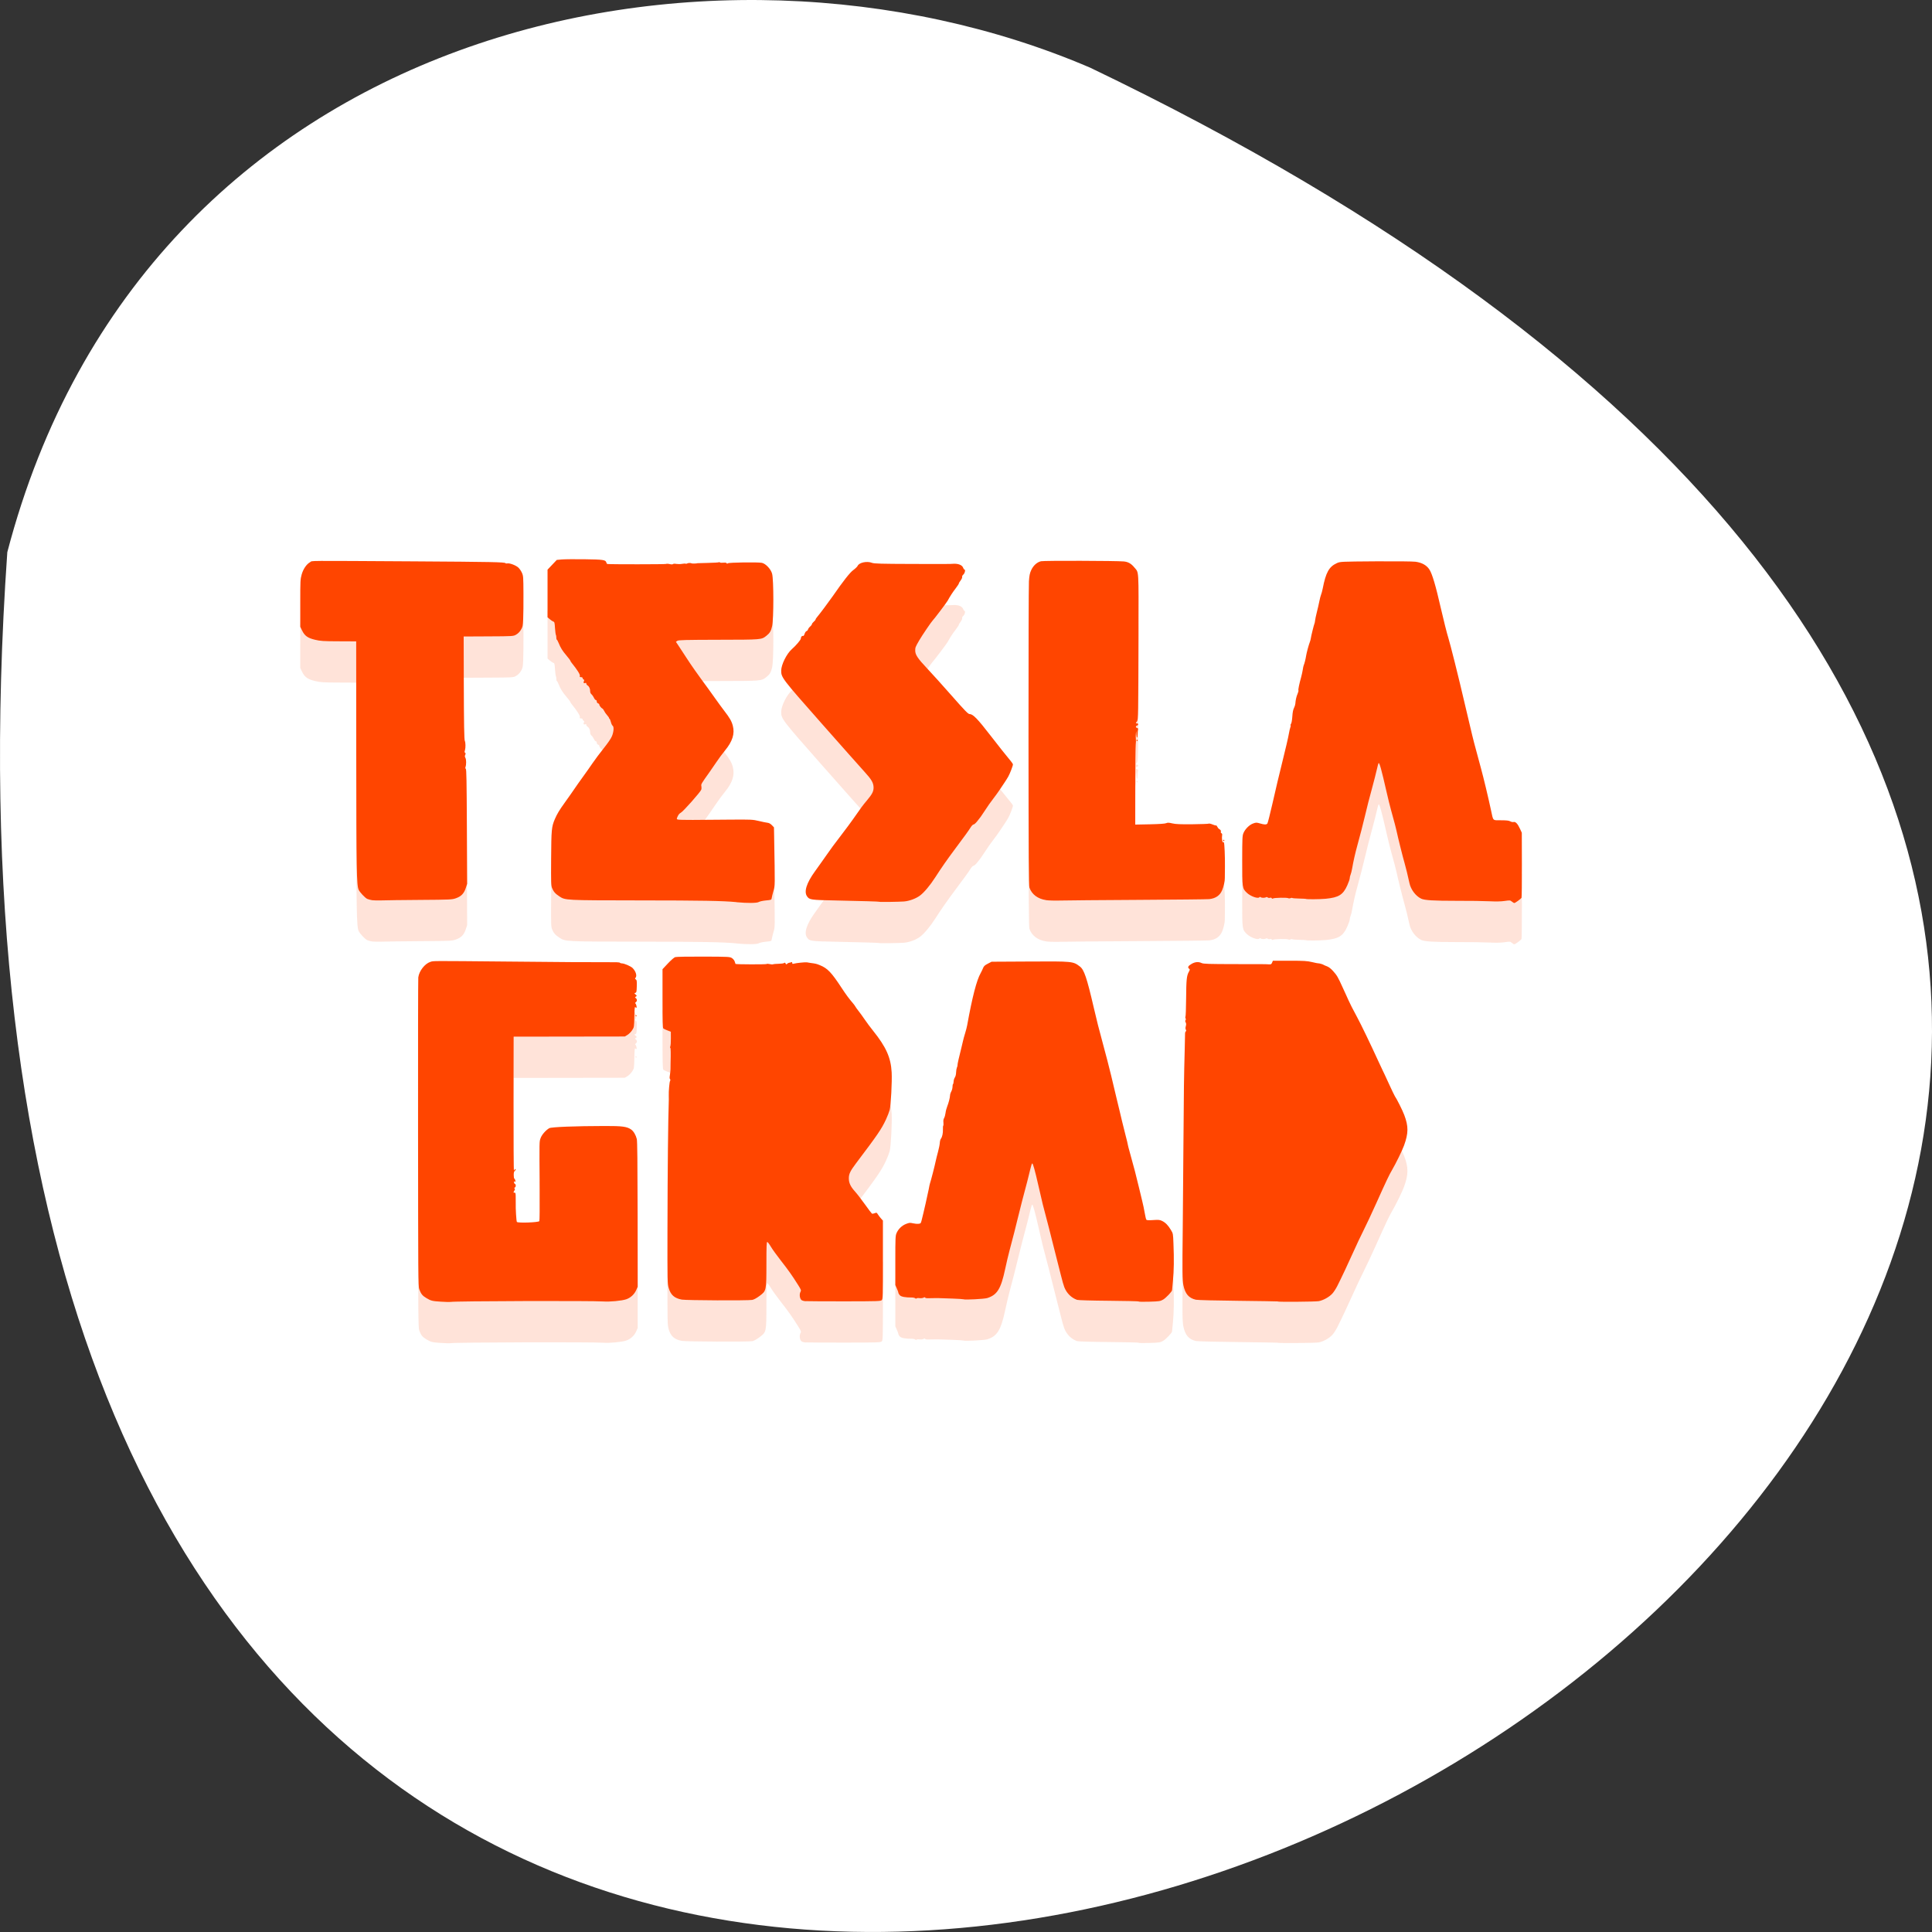 <svg xmlns="http://www.w3.org/2000/svg" viewBox="0 0 256 256"><rect x="0" y="0" width="256" height="256" fill="#333333" stroke="none"/><defs><clipPath><path d="m -24 13 c 0 1.105 -0.672 2 -1.5 2 -0.828 0 -1.5 -0.895 -1.5 -2 0 -1.105 0.672 -2 1.5 -2 0.828 0 1.5 0.895 1.5 2 z" transform="matrix(15.333 0 0 11.5 415 -125.5)" fill="#1890d0"/></clipPath><clipPath><path d="m -24 13 c 0 1.105 -0.672 2 -1.5 2 -0.828 0 -1.5 -0.895 -1.5 -2 0 -1.105 0.672 -2 1.5 -2 0.828 0 1.5 0.895 1.5 2 z" transform="matrix(15.333 0 0 11.5 415 -125.5)" fill="#1890d0"/></clipPath><clipPath><path d="m -24 13 c 0 1.105 -0.672 2 -1.5 2 -0.828 0 -1.5 -0.895 -1.5 -2 0 -1.105 0.672 -2 1.5 -2 0.828 0 1.5 0.895 1.5 2 z" transform="matrix(15.333 0 0 11.5 415 -125.5)" fill="#1890d0"/></clipPath><clipPath><path d="m -24 13 c 0 1.105 -0.672 2 -1.5 2 -0.828 0 -1.5 -0.895 -1.5 -2 0 -1.105 0.672 -2 1.5 -2 0.828 0 1.5 0.895 1.5 2 z" transform="matrix(15.333 0 0 11.5 415 -125.5)" fill="#1890d0"/></clipPath></defs><g transform="translate(0 -796.36)"><path d="m 0.968 869.53 c -25.644 368.15 469.58 92.2 143.49 -64.2 -50.25 -21.558 -125.18 -5.804 -143.49 64.2 z" fill="#ffffff" color="#000"/><g transform="matrix(5.058 0 0 5.468 -0.688 782.97)" fill="#ff4500"><path d="m 11.703 34.993 c -0.246 -0.014 -0.276 -0.021 -0.4 -0.09 -0.102 -0.056 -0.14 -0.102 -0.184 -0.215 -0.026 -0.068 -0.028 -0.31 -0.031 -3.777 -0.002 -2.037 0.001 -3.736 0.006 -3.776 0.021 -0.156 0.17 -0.333 0.316 -0.377 0.087 -0.026 -0.018 -0.025 2.02 -0.008 2.024 0.017 1.841 0.016 2.391 0.015 0.513 -0.001 0.541 0 0.557 0.016 0.007 0.007 0.028 0.013 0.047 0.013 0.065 0 0.239 0.07 0.286 0.115 0.085 0.082 0.118 0.189 0.073 0.236 -0.016 0.017 -0.014 0.025 0.009 0.038 0.025 0.015 0.028 0.037 0.025 0.166 -0.004 0.133 -0.008 0.15 -0.037 0.159 -0.032 0.009 -0.031 0.01 0.006 0.041 0.037 0.03 0.037 0.032 0.008 0.05 -0.029 0.018 -0.029 0.02 -0.002 0.037 0.015 0.01 0.028 0.032 0.028 0.05 0 0.018 -0.013 0.04 -0.028 0.049 -0.019 0.012 -0.022 0.022 -0.011 0.03 0.022 0.016 0.044 0.106 0.026 0.106 -0.007 0 -0.021 -0.008 -0.031 -0.018 -0.013 -0.013 -0.019 0.052 -0.023 0.234 -0.006 0.252 -0.006 0.253 -0.057 0.326 -0.028 0.04 -0.082 0.091 -0.121 0.113 l -0.07 0.04 l -1.457 0.002 l -1.457 0.002 l -0.003 1.62 c -0.001 0.891 0.003 1.62 0.011 1.62 0.007 0 0.017 -0.009 0.021 -0.021 0.004 -0.012 0.014 -0.015 0.021 -0.007 0.008 0.008 0.001 0.024 -0.017 0.038 -0.023 0.017 -0.031 0.044 -0.031 0.101 0 0.043 0.007 0.083 0.016 0.089 0.024 0.017 0.038 0.068 0.022 0.078 -0.008 0.005 -0.018 0 -0.022 -0.012 -0.005 -0.012 -0.009 -0.005 -0.009 0.015 -0.001 0.02 0.01 0.04 0.023 0.046 0.032 0.013 0.031 0.076 -0.001 0.089 -0.018 0.007 -0.02 0.014 -0.006 0.023 0.014 0.009 0.012 0.024 -0.009 0.057 -0.027 0.043 -0.027 0.044 0.004 0.044 0.028 0 0.032 0.012 0.034 0.088 0.002 0.101 0.002 0.138 0.001 0.168 -0.005 0.125 0.016 0.44 0.03 0.454 0.029 0.03 0.557 0.013 0.588 -0.019 0.009 -0.009 0.012 -0.329 0.009 -0.779 -0.009 -1.198 -0.01 -1.141 0.023 -1.23 0.03 -0.082 0.135 -0.194 0.228 -0.244 0.054 -0.029 0.674 -0.052 1.457 -0.053 0.457 -0.001 0.578 0.014 0.688 0.085 0.065 0.042 0.123 0.134 0.149 0.233 0.013 0.052 0.019 0.56 0.021 1.825 l 0.002 1.753 l -0.041 0.084 c -0.049 0.101 -0.146 0.183 -0.259 0.219 -0.118 0.037 -0.43 0.064 -0.6 0.053 -0.294 -0.02 -3.93 -0.01 -4 0.011 -0.013 0.004 -0.118 0.002 -0.233 -0.005 z m 9.541 -0.012 c -0.051 -0.003 -0.1 -0.017 -0.116 -0.032 -0.042 -0.04 -0.054 -0.135 -0.024 -0.19 0.025 -0.044 0.024 -0.048 -0.065 -0.179 -0.154 -0.226 -0.247 -0.348 -0.445 -0.582 -0.105 -0.124 -0.224 -0.276 -0.264 -0.339 -0.04 -0.063 -0.082 -0.114 -0.094 -0.114 -0.018 0 -0.022 0.095 -0.022 0.526 -0.001 0.661 0 0.656 -0.179 0.781 -0.076 0.053 -0.15 0.09 -0.192 0.097 -0.112 0.019 -1.728 0.012 -1.845 -0.007 -0.195 -0.033 -0.293 -0.114 -0.345 -0.285 -0.032 -0.107 -0.033 -0.141 -0.031 -1.432 0.003 -1.473 0.016 -2.61 0.035 -3.132 0.001 -0.023 0 -0.065 -0.001 -0.093 -0.005 -0.1 0.018 -0.337 0.034 -0.358 0.011 -0.014 0.011 -0.028 -0.001 -0.043 -0.01 -0.012 -0.014 -0.037 -0.01 -0.055 0.01 -0.044 0.025 -0.178 0.023 -0.21 0 -0.014 0 -0.059 0.001 -0.101 0.008 -0.27 0.005 -0.388 -0.007 -0.392 -0.008 -0.003 -0.008 -0.019 0.001 -0.038 0.009 -0.018 0.015 -0.105 0.014 -0.193 l -0.001 -0.16 l -0.088 -0.031 c -0.049 -0.017 -0.097 -0.039 -0.109 -0.048 -0.016 -0.014 -0.021 -0.173 -0.021 -0.727 v -0.709 l 0.141 -0.139 c 0.08 -0.079 0.163 -0.146 0.192 -0.154 0.028 -0.008 0.361 -0.014 0.741 -0.012 0.665 0.002 0.692 0.004 0.746 0.037 0.032 0.02 0.063 0.056 0.072 0.084 0.009 0.027 0.017 0.053 0.02 0.056 0.009 0.013 0.81 0.015 0.818 0.002 0.005 -0.007 0.038 -0.006 0.075 0.002 0.037 0.009 0.079 0.011 0.093 0.005 0.014 -0.006 0.08 -0.011 0.146 -0.012 0.066 -0.001 0.131 -0.009 0.142 -0.019 0.016 -0.013 0.026 -0.009 0.038 0.012 0.014 0.026 0.019 0.027 0.043 0.006 0.015 -0.013 0.038 -0.024 0.051 -0.024 0.013 0 0.037 -0.006 0.052 -0.012 0.02 -0.009 0.028 -0.004 0.028 0.017 0 0.023 0.009 0.027 0.044 0.017 0.06 -0.016 0.308 -0.039 0.34 -0.032 0.014 0.003 0.059 0.01 0.099 0.015 0.139 0.017 0.154 0.021 0.242 0.054 0.2 0.075 0.302 0.174 0.57 0.552 0.115 0.162 0.199 0.267 0.294 0.368 0.025 0.026 0.053 0.062 0.062 0.078 0.009 0.017 0.049 0.068 0.089 0.115 0.04 0.046 0.112 0.139 0.161 0.206 0.049 0.067 0.145 0.187 0.215 0.267 0.343 0.395 0.468 0.652 0.489 1.011 0.013 0.218 -0.02 0.801 -0.052 0.91 -0.015 0.051 -0.058 0.155 -0.097 0.232 -0.118 0.234 -0.215 0.365 -0.785 1.063 -0.151 0.185 -0.188 0.257 -0.188 0.362 0 0.113 0.044 0.2 0.162 0.321 0.054 0.055 0.171 0.196 0.26 0.311 0.089 0.116 0.171 0.216 0.182 0.223 0.011 0.007 0.043 0.003 0.072 -0.008 0.05 -0.019 0.055 -0.018 0.087 0.03 0.019 0.028 0.056 0.072 0.082 0.099 l 0.048 0.049 v 0.948 c 0 0.888 -0.002 0.95 -0.029 0.978 -0.027 0.028 -0.088 0.03 -0.966 0.031 -0.516 0 -0.977 -0.002 -1.026 -0.005 z m 8.725 0.006 c -0.005 -0.006 -0.361 -0.014 -0.789 -0.017 -0.44 -0.003 -0.8 -0.013 -0.828 -0.022 -0.152 -0.051 -0.27 -0.159 -0.334 -0.307 -0.018 -0.042 -0.057 -0.167 -0.086 -0.278 -0.029 -0.111 -0.072 -0.266 -0.095 -0.345 -0.023 -0.079 -0.084 -0.302 -0.136 -0.497 -0.052 -0.194 -0.124 -0.456 -0.161 -0.581 -0.073 -0.25 -0.093 -0.323 -0.2 -0.758 -0.093 -0.378 -0.143 -0.542 -0.163 -0.541 -0.009 0 -0.031 0.063 -0.05 0.14 -0.019 0.077 -0.054 0.208 -0.078 0.291 -0.085 0.291 -0.206 0.725 -0.251 0.901 -0.048 0.188 -0.123 0.459 -0.214 0.774 -0.031 0.106 -0.083 0.311 -0.116 0.455 -0.11 0.478 -0.208 0.626 -0.468 0.702 -0.077 0.023 -0.593 0.047 -0.621 0.03 -0.007 -0.004 -0.135 -0.012 -0.284 -0.017 -0.376 -0.013 -0.436 -0.014 -0.537 -0.011 -0.152 0.005 -0.176 0.003 -0.186 -0.014 -0.006 -0.01 -0.022 -0.009 -0.043 0.003 -0.018 0.01 -0.065 0.015 -0.104 0.011 -0.039 -0.005 -0.075 -0.001 -0.08 0.007 -0.005 0.009 -0.018 0.008 -0.031 -0.003 -0.012 -0.01 -0.053 -0.019 -0.091 -0.019 -0.172 0 -0.278 -0.018 -0.314 -0.055 -0.02 -0.02 -0.037 -0.046 -0.037 -0.058 0 -0.012 -0.018 -0.059 -0.041 -0.105 l -0.04 -0.083 v -0.594 c 0 -0.543 0.003 -0.6 0.03 -0.661 0.045 -0.101 0.141 -0.188 0.251 -0.227 0.083 -0.03 0.107 -0.032 0.177 -0.016 0.045 0.01 0.11 0.016 0.145 0.013 0.06 -0.005 0.065 -0.01 0.085 -0.081 0.048 -0.17 0.171 -0.672 0.189 -0.766 0.01 -0.056 0.024 -0.114 0.03 -0.13 0.027 -0.072 0.127 -0.433 0.153 -0.551 0.009 -0.042 0.036 -0.14 0.059 -0.219 0.023 -0.079 0.044 -0.175 0.046 -0.214 0.002 -0.039 0.015 -0.085 0.029 -0.101 0.035 -0.042 0.057 -0.135 0.053 -0.23 -0.002 -0.044 0.002 -0.083 0.009 -0.087 0.006 -0.004 0.008 -0.038 0.004 -0.075 -0.006 -0.046 0 -0.08 0.018 -0.109 0.015 -0.023 0.031 -0.078 0.037 -0.122 0.005 -0.044 0.025 -0.114 0.043 -0.156 0.04 -0.094 0.073 -0.214 0.075 -0.269 0 -0.023 0.015 -0.067 0.033 -0.097 0.018 -0.03 0.032 -0.081 0.032 -0.113 0 -0.032 0.006 -0.061 0.014 -0.066 0.007 -0.005 0.014 -0.033 0.015 -0.063 0.001 -0.03 0.015 -0.074 0.032 -0.097 0.019 -0.026 0.032 -0.075 0.033 -0.125 0.001 -0.045 0.012 -0.098 0.022 -0.118 0.011 -0.02 0.017 -0.046 0.015 -0.057 -0.004 -0.018 0.04 -0.197 0.105 -0.434 0.013 -0.046 0.03 -0.114 0.039 -0.152 0.008 -0.037 0.033 -0.12 0.055 -0.185 0.022 -0.065 0.046 -0.152 0.054 -0.194 0.133 -0.682 0.248 -1.095 0.355 -1.267 0.018 -0.03 0.045 -0.082 0.06 -0.116 0.021 -0.05 0.045 -0.071 0.125 -0.109 l 0.099 -0.048 l 0.99 -0.005 c 1.142 -0.006 1.143 -0.006 1.324 0.121 0.11 0.077 0.182 0.273 0.361 0.987 0.08 0.32 0.143 0.55 0.225 0.825 0.029 0.097 0.089 0.306 0.133 0.463 0.072 0.258 0.114 0.417 0.239 0.909 0.041 0.16 0.065 0.254 0.088 0.337 0.007 0.028 0.033 0.126 0.056 0.219 0.023 0.093 0.067 0.255 0.097 0.36 0.03 0.105 0.055 0.2 0.055 0.211 0 0.01 0.024 0.098 0.054 0.195 0.097 0.317 0.179 0.609 0.242 0.859 0.022 0.088 0.059 0.228 0.081 0.311 0.023 0.083 0.053 0.216 0.067 0.294 0.014 0.079 0.033 0.152 0.042 0.164 0.012 0.016 0.059 0.018 0.181 0.01 0.142 -0.009 0.173 -0.006 0.236 0.023 0.088 0.041 0.154 0.104 0.228 0.218 0.056 0.086 0.056 0.088 0.066 0.328 0.017 0.379 0.012 0.661 -0.013 0.899 -0.013 0.12 -0.024 0.225 -0.024 0.232 -0.001 0.033 -0.16 0.188 -0.233 0.227 -0.075 0.04 -0.101 0.044 -0.355 0.051 -0.151 0.004 -0.278 0.003 -0.284 -0.003 z m 3.638 -0.001 c -0.003 -0.002 -0.468 -0.009 -1.035 -0.015 -0.567 -0.005 -1.065 -0.017 -1.107 -0.026 -0.187 -0.04 -0.28 -0.141 -0.328 -0.353 -0.027 -0.12 -0.029 -0.329 -0.017 -1.323 0.005 -0.444 0.014 -1.399 0.019 -2.121 0.009 -1.313 0.014 -1.625 0.033 -2.256 0.005 -0.185 0.01 -0.359 0.009 -0.386 -0.001 -0.027 0.007 -0.056 0.018 -0.063 0.015 -0.009 0.015 -0.021 0.003 -0.042 -0.012 -0.021 -0.013 -0.046 -0.001 -0.086 0.012 -0.042 0.011 -0.065 -0.004 -0.091 -0.014 -0.024 -0.015 -0.04 -0.004 -0.052 0.011 -0.011 0.011 -0.028 0.001 -0.047 -0.008 -0.017 -0.009 -0.034 -0.002 -0.039 0.007 -0.005 0.015 -0.204 0.017 -0.442 0.004 -0.454 0.014 -0.548 0.07 -0.643 0.032 -0.055 0.033 -0.059 0.005 -0.08 -0.042 -0.032 -0.021 -0.067 0.071 -0.116 0.091 -0.048 0.18 -0.055 0.262 -0.018 0.046 0.02 0.194 0.024 0.843 0.025 0.899 0.001 0.832 0.001 0.916 0.006 0.056 0.003 0.067 -0.002 0.085 -0.042 l 0.021 -0.046 h 0.438 c 0.373 0 0.46 0.005 0.588 0.033 0.082 0.018 0.155 0.032 0.161 0.03 0.017 -0.004 0.122 0.023 0.14 0.036 0.009 0.006 0.049 0.023 0.089 0.036 0.047 0.016 0.103 0.055 0.161 0.115 0.102 0.105 0.127 0.145 0.251 0.398 0.05 0.102 0.097 0.197 0.104 0.21 0.008 0.014 0.028 0.056 0.045 0.093 0.029 0.064 0.126 0.241 0.232 0.421 0.098 0.167 0.362 0.674 0.54 1.035 0.066 0.134 0.126 0.252 0.132 0.261 0.006 0.009 0.076 0.146 0.153 0.303 0.078 0.157 0.15 0.298 0.161 0.311 0.05 0.065 0.2 0.341 0.246 0.455 0.113 0.276 0.112 0.44 -0.005 0.74 -0.046 0.118 -0.217 0.441 -0.312 0.59 -0.077 0.121 -0.154 0.27 -0.411 0.8 -0.117 0.241 -0.27 0.544 -0.341 0.673 -0.071 0.13 -0.185 0.353 -0.254 0.497 -0.131 0.271 -0.323 0.649 -0.432 0.848 -0.035 0.063 -0.092 0.145 -0.128 0.181 -0.083 0.084 -0.236 0.163 -0.359 0.184 -0.081 0.014 -1.06 0.021 -1.074 0.008 z m -16.823 -6.929 c 0 -0.01 0.007 -0.013 0.016 -0.007 0.009 0.006 0.016 0.014 0.016 0.018 0 0.004 -0.007 0.007 -0.016 0.007 -0.009 0 -0.016 -0.008 -0.016 -0.018 z m 2.649 -2.747 c -0.362 -0.032 -0.889 -0.041 -2.568 -0.042 -1.929 -0.002 -1.919 -0.002 -2.076 -0.098 -0.108 -0.066 -0.151 -0.112 -0.19 -0.202 -0.027 -0.061 -0.029 -0.122 -0.025 -0.714 0.005 -0.701 0.011 -0.767 0.096 -0.953 0.055 -0.121 0.124 -0.227 0.254 -0.393 0.054 -0.068 0.129 -0.167 0.168 -0.219 0.139 -0.189 0.237 -0.316 0.341 -0.449 0.059 -0.074 0.16 -0.208 0.226 -0.297 0.066 -0.089 0.197 -0.252 0.293 -0.362 0.107 -0.124 0.19 -0.235 0.215 -0.292 0.048 -0.107 0.057 -0.232 0.018 -0.254 -0.014 -0.008 -0.035 -0.049 -0.046 -0.091 -0.012 -0.042 -0.027 -0.076 -0.034 -0.076 -0.007 0 -0.013 -0.008 -0.013 -0.018 0 -0.01 -0.024 -0.042 -0.053 -0.072 -0.029 -0.029 -0.063 -0.075 -0.076 -0.102 -0.013 -0.027 -0.035 -0.053 -0.048 -0.058 -0.03 -0.012 -0.08 -0.072 -0.08 -0.098 0 -0.011 -0.015 -0.023 -0.033 -0.028 -0.019 -0.005 -0.032 -0.023 -0.032 -0.044 0 -0.02 -0.01 -0.035 -0.024 -0.035 -0.013 0 -0.036 -0.024 -0.05 -0.054 -0.015 -0.03 -0.043 -0.068 -0.064 -0.085 -0.024 -0.019 -0.037 -0.047 -0.036 -0.077 0.001 -0.058 -0.026 -0.115 -0.068 -0.138 -0.018 -0.01 -0.032 -0.03 -0.032 -0.044 0 -0.017 -0.009 -0.023 -0.026 -0.016 -0.039 0.016 -0.057 -0.004 -0.038 -0.042 0.013 -0.026 0.011 -0.035 -0.008 -0.043 -0.014 -0.005 -0.025 -0.021 -0.025 -0.033 0 -0.014 -0.017 -0.023 -0.041 -0.023 -0.034 0 -0.04 -0.006 -0.031 -0.033 0.009 -0.031 -0.07 -0.147 -0.21 -0.307 -0.022 -0.025 -0.04 -0.051 -0.04 -0.059 0 -0.008 -0.045 -0.063 -0.1 -0.123 -0.109 -0.119 -0.153 -0.185 -0.207 -0.307 -0.019 -0.044 -0.041 -0.08 -0.048 -0.08 -0.007 0 -0.012 -0.022 -0.012 -0.048 0.001 -0.026 -0.005 -0.058 -0.012 -0.07 -0.007 -0.012 -0.017 -0.087 -0.023 -0.166 -0.008 -0.126 -0.014 -0.145 -0.042 -0.153 -0.018 -0.005 -0.06 -0.031 -0.093 -0.057 l -0.06 -0.048 v -0.577 v -0.577 l 0.121 -0.118 l 0.121 -0.118 l 0.132 -0.011 c 0.073 -0.006 0.342 -0.008 0.599 -0.005 0.487 0.006 0.551 0.015 0.567 0.079 0.005 0.018 0.017 0.034 0.027 0.036 0.084 0.01 1.519 0.009 1.537 -0.001 0.013 -0.007 0.055 -0.006 0.095 0.003 0.045 0.01 0.078 0.01 0.087 0 0.008 -0.009 0.047 -0.011 0.087 -0.004 0.04 0.006 0.106 0.006 0.148 -0.001 0.042 -0.007 0.085 -0.009 0.096 -0.004 0.011 0.004 0.029 0.002 0.04 -0.005 0.023 -0.015 0.097 -0.017 0.119 -0.003 0.012 0.008 0.144 0.004 0.144 -0.004 0 -0.001 0.124 -0.005 0.276 -0.007 0.152 -0.003 0.284 -0.01 0.293 -0.016 0.009 -0.006 0.021 -0.004 0.025 0.004 0.005 0.008 0.044 0.011 0.088 0.007 0.05 -0.005 0.083 -0.001 0.09 0.012 0.008 0.014 0.017 0.014 0.032 0.002 0.025 -0.021 0.787 -0.031 0.891 -0.011 0.101 0.019 0.237 0.154 0.268 0.264 0.043 0.15 0.043 1.092 0.001 1.267 -0.029 0.121 -0.061 0.171 -0.147 0.234 -0.136 0.099 -0.114 0.097 -1.255 0.099 -0.869 0.002 -1.053 0.006 -1.083 0.026 l -0.036 0.024 l 0.064 0.088 c 0.035 0.048 0.127 0.179 0.205 0.29 0.127 0.183 0.289 0.396 0.572 0.751 0.056 0.07 0.149 0.19 0.206 0.266 0.058 0.076 0.155 0.199 0.217 0.274 0.147 0.176 0.196 0.255 0.227 0.366 0.055 0.192 -0.009 0.379 -0.207 0.601 -0.065 0.073 -0.165 0.197 -0.221 0.276 -0.057 0.079 -0.136 0.186 -0.177 0.238 -0.227 0.295 -0.229 0.298 -0.219 0.348 0.005 0.026 0.005 0.064 -0.003 0.085 -0.02 0.056 -0.477 0.533 -0.535 0.558 -0.031 0.014 -0.063 0.047 -0.082 0.087 -0.03 0.062 -0.03 0.066 -0.003 0.078 0.016 0.007 0.195 0.011 0.399 0.01 0.204 -0.002 0.638 -0.005 0.966 -0.007 0.566 -0.004 0.604 -0.003 0.765 0.033 0.093 0.021 0.195 0.04 0.227 0.043 0.037 0.003 0.077 0.024 0.113 0.058 l 0.055 0.053 l 0.004 0.206 c 0.024 1.276 0.025 1.196 -0.019 1.338 -0.022 0.072 -0.042 0.149 -0.045 0.172 -0.005 0.04 -0.011 0.043 -0.15 0.055 -0.08 0.007 -0.164 0.024 -0.188 0.038 -0.048 0.028 -0.298 0.03 -0.585 0.005 z m 20.307 -0.014 c -0.039 -0.032 -0.05 -0.033 -0.183 -0.015 -0.094 0.013 -0.229 0.016 -0.399 0.008 -0.142 -0.007 -0.533 -0.012 -0.869 -0.011 -0.6 0 -0.834 -0.013 -0.922 -0.052 -0.145 -0.065 -0.271 -0.22 -0.307 -0.376 -0.037 -0.159 -0.103 -0.411 -0.131 -0.496 -0.04 -0.123 -0.171 -0.609 -0.211 -0.783 -0.015 -0.066 -0.042 -0.161 -0.144 -0.503 -0.027 -0.092 -0.079 -0.285 -0.114 -0.429 -0.134 -0.544 -0.187 -0.721 -0.209 -0.697 -0.007 0.007 -0.028 0.078 -0.047 0.157 -0.019 0.079 -0.074 0.279 -0.123 0.446 -0.095 0.324 -0.106 0.365 -0.184 0.665 -0.06 0.232 -0.13 0.484 -0.202 0.724 -0.057 0.192 -0.104 0.383 -0.136 0.556 -0.011 0.06 -0.03 0.13 -0.042 0.155 -0.012 0.025 -0.022 0.064 -0.022 0.086 0 0.023 -0.029 0.101 -0.065 0.174 -0.11 0.227 -0.223 0.292 -0.563 0.323 -0.157 0.014 -0.523 0.016 -0.523 0.003 0 -0.002 -0.078 -0.006 -0.173 -0.008 -0.095 -0.002 -0.177 -0.008 -0.183 -0.014 -0.005 -0.006 -0.026 -0.004 -0.045 0.004 -0.019 0.008 -0.046 0.008 -0.059 0.001 -0.03 -0.018 -0.371 -0.012 -0.399 0.007 -0.013 0.009 -0.027 0.006 -0.034 -0.007 -0.007 -0.013 -0.026 -0.016 -0.047 -0.009 -0.02 0.006 -0.045 0.003 -0.058 -0.008 -0.013 -0.011 -0.031 -0.014 -0.042 -0.007 -0.029 0.019 -0.116 0.02 -0.139 0.001 -0.014 -0.011 -0.027 -0.01 -0.039 0.002 -0.037 0.039 -0.232 -0.026 -0.325 -0.109 -0.122 -0.107 -0.124 -0.122 -0.123 -0.787 0.001 -0.535 0.004 -0.594 0.031 -0.657 0.043 -0.099 0.155 -0.203 0.254 -0.236 0.076 -0.026 0.091 -0.026 0.179 -0.002 0.12 0.033 0.171 0.033 0.196 0.002 0.011 -0.013 0.069 -0.227 0.131 -0.476 0.107 -0.434 0.164 -0.657 0.247 -0.965 0.105 -0.392 0.168 -0.642 0.186 -0.741 0.011 -0.06 0.028 -0.126 0.037 -0.147 0.01 -0.021 0.013 -0.043 0.006 -0.049 -0.005 -0.006 0 -0.023 0.012 -0.038 0.014 -0.016 0.027 -0.085 0.034 -0.175 0.007 -0.104 0.021 -0.166 0.043 -0.207 0.018 -0.032 0.034 -0.079 0.036 -0.104 0.006 -0.087 0.029 -0.181 0.06 -0.244 0.017 -0.035 0.026 -0.071 0.021 -0.079 -0.01 -0.016 0.02 -0.152 0.073 -0.328 0.016 -0.056 0.035 -0.135 0.041 -0.176 0.006 -0.041 0.017 -0.087 0.023 -0.101 0.021 -0.044 0.05 -0.148 0.064 -0.232 0.014 -0.08 0.067 -0.262 0.1 -0.341 0.01 -0.023 0.019 -0.057 0.022 -0.076 0.007 -0.055 0.084 -0.343 0.097 -0.365 0.006 -0.011 0.014 -0.043 0.016 -0.072 0.003 -0.028 0.023 -0.12 0.046 -0.203 0.023 -0.083 0.053 -0.203 0.066 -0.266 0.013 -0.063 0.034 -0.135 0.045 -0.16 0.012 -0.025 0.031 -0.091 0.043 -0.147 0.082 -0.391 0.165 -0.53 0.368 -0.616 0.09 -0.038 0.095 -0.039 1.017 -0.045 0.52 -0.003 0.979 0.001 1.048 0.01 0.169 0.022 0.288 0.084 0.362 0.188 0.074 0.105 0.167 0.396 0.299 0.934 0.067 0.273 0.163 0.625 0.2 0.732 0.021 0.061 0.085 0.287 0.167 0.589 0.101 0.373 0.122 0.453 0.397 1.532 0.098 0.384 0.099 0.386 0.288 1.03 0.072 0.244 0.187 0.689 0.263 1.016 0.062 0.268 0.036 0.244 0.263 0.244 0.142 0 0.207 0.007 0.242 0.026 0.026 0.014 0.064 0.021 0.086 0.016 0.051 -0.013 0.108 0.042 0.168 0.164 l 0.048 0.096 l 0.002 0.78 c 0.001 0.429 -0.004 0.788 -0.01 0.797 -0.022 0.03 -0.165 0.126 -0.188 0.126 -0.012 0 -0.04 -0.015 -0.063 -0.034 z m -16.57 0.005 c -0.006 -0.006 -0.44 -0.018 -1.128 -0.031 -0.673 -0.012 -0.7 -0.016 -0.764 -0.101 -0.085 -0.113 -0.013 -0.323 0.207 -0.604 0.072 -0.093 0.151 -0.195 0.175 -0.227 0.024 -0.032 0.09 -0.12 0.148 -0.194 0.058 -0.074 0.123 -0.159 0.145 -0.188 0.022 -0.029 0.127 -0.158 0.234 -0.286 0.106 -0.128 0.239 -0.293 0.295 -0.368 0.207 -0.276 0.255 -0.336 0.369 -0.461 0.135 -0.148 0.173 -0.218 0.17 -0.315 -0.004 -0.109 -0.053 -0.188 -0.24 -0.377 -0.096 -0.097 -0.604 -0.627 -1.13 -1.178 -1.029 -1.078 -1.05 -1.104 -1.05 -1.27 0 -0.143 0.142 -0.409 0.277 -0.519 0.113 -0.092 0.238 -0.229 0.238 -0.26 0 -0.04 0.03 -0.072 0.057 -0.062 0.013 0.005 0.029 -0.015 0.041 -0.051 0.011 -0.032 0.034 -0.063 0.051 -0.067 0.017 -0.005 0.034 -0.023 0.039 -0.041 0.005 -0.018 0.029 -0.049 0.055 -0.069 0.026 -0.02 0.047 -0.046 0.047 -0.058 0 -0.012 0.022 -0.038 0.048 -0.059 0.027 -0.021 0.048 -0.045 0.048 -0.055 0 -0.01 0.022 -0.041 0.05 -0.07 0.047 -0.049 0.313 -0.378 0.401 -0.496 0.275 -0.367 0.448 -0.571 0.536 -0.63 0.053 -0.036 0.105 -0.082 0.115 -0.103 0.039 -0.081 0.246 -0.121 0.376 -0.073 0.053 0.02 0.245 0.025 1.045 0.027 0.539 0.002 0.985 0.002 0.992 0 0.006 -0.002 0.058 -0.004 0.115 -0.005 0.121 -0.002 0.213 0.037 0.236 0.098 0.008 0.022 0.022 0.041 0.031 0.041 0.034 0 0.016 0.088 -0.025 0.122 -0.025 0.02 -0.038 0.044 -0.032 0.059 0.005 0.014 -0.012 0.05 -0.039 0.083 -0.027 0.032 -0.048 0.066 -0.048 0.076 0 0.01 -0.039 0.064 -0.086 0.121 -0.079 0.095 -0.146 0.191 -0.208 0.297 -0.026 0.045 -0.36 0.452 -0.393 0.48 -0.032 0.027 -0.281 0.367 -0.352 0.481 -0.099 0.159 -0.104 0.171 -0.104 0.244 0 0.103 0.063 0.191 0.314 0.437 0.123 0.12 0.413 0.418 0.644 0.661 0.342 0.36 0.429 0.442 0.464 0.442 0.09 0 0.209 0.112 0.551 0.522 0.189 0.226 0.447 0.528 0.534 0.622 0.029 0.032 0.053 0.067 0.053 0.077 0 0.034 -0.081 0.229 -0.125 0.299 -0.024 0.039 -0.071 0.108 -0.105 0.154 -0.034 0.046 -0.091 0.125 -0.127 0.175 -0.036 0.05 -0.099 0.13 -0.14 0.179 -0.085 0.101 -0.169 0.212 -0.262 0.345 -0.036 0.051 -0.075 0.104 -0.086 0.118 -0.012 0.014 -0.052 0.061 -0.089 0.105 -0.037 0.044 -0.081 0.08 -0.097 0.08 -0.017 0 -0.051 0.031 -0.078 0.072 -0.056 0.083 -0.145 0.197 -0.403 0.516 -0.208 0.257 -0.358 0.456 -0.522 0.692 -0.136 0.196 -0.296 0.372 -0.404 0.445 -0.108 0.073 -0.276 0.13 -0.416 0.141 -0.117 0.009 -0.637 0.016 -0.644 0.008 z m -13.285 -0.038 c -0.044 -0.006 -0.102 -0.021 -0.129 -0.032 -0.056 -0.024 -0.195 -0.16 -0.224 -0.221 -0.054 -0.111 -0.061 -0.469 -0.063 -3.268 l -0.002 -2.751 l -0.459 -0.002 c -0.405 -0.001 -0.478 -0.006 -0.619 -0.037 -0.193 -0.043 -0.27 -0.094 -0.339 -0.224 l -0.048 -0.091 v -0.572 c 0 -0.545 0.002 -0.578 0.036 -0.692 0.041 -0.136 0.128 -0.254 0.225 -0.303 0.071 -0.036 -0.215 -0.034 2.718 -0.018 2.058 0.012 2.383 0.018 2.399 0.045 0.004 0.007 0.025 0.009 0.046 0.005 0.059 -0.012 0.219 0.043 0.286 0.098 0.033 0.027 0.076 0.085 0.097 0.129 0.036 0.076 0.038 0.096 0.04 0.509 0.001 0.236 -0.001 0.512 -0.007 0.612 -0.009 0.169 -0.013 0.189 -0.059 0.26 -0.031 0.049 -0.077 0.092 -0.125 0.117 -0.075 0.04 -0.075 0.04 -0.725 0.043 l -0.65 0.003 l 0.003 1.078 c 0.003 1.072 0.01 1.425 0.028 1.455 0.019 0.033 0.022 0.163 0.004 0.217 -0.015 0.044 -0.014 0.058 0.003 0.069 0.017 0.011 0.017 0.022 0.003 0.049 -0.014 0.028 -0.013 0.044 0.005 0.074 0.024 0.039 0.025 0.164 0.002 0.221 -0.008 0.02 -0.005 0.036 0.008 0.045 0.017 0.011 0.022 0.29 0.028 1.4 l 0.007 1.386 l -0.036 0.101 c -0.048 0.133 -0.117 0.2 -0.253 0.246 -0.104 0.035 -0.138 0.037 -0.945 0.042 -0.461 0.003 -0.913 0.008 -1.01 0.012 -0.093 0.003 -0.205 0.001 -0.25 -0.005 z m 17.656 -0.002 c -0.218 -0.03 -0.374 -0.138 -0.436 -0.302 -0.018 -0.049 -0.023 -0.652 -0.025 -3.653 -0.001 -1.977 0.004 -3.674 0.011 -3.771 0.011 -0.142 0.022 -0.194 0.059 -0.269 0.055 -0.112 0.152 -0.194 0.258 -0.217 0.076 -0.017 1.971 -0.012 2.167 0.005 0.116 0.01 0.196 0.052 0.28 0.148 0.119 0.135 0.11 -0.001 0.106 1.645 -0.005 1.95 -0.006 2.043 -0.041 2.084 -0.034 0.04 -0.035 0.051 -0.001 0.048 0.04 -0.004 0.046 0.041 0.007 0.051 -0.044 0.012 -0.044 0.049 0 0.061 0.026 0.007 0.031 0.017 0.022 0.04 -0.006 0.017 -0.012 0.066 -0.011 0.11 0 0.044 -0.005 0.08 -0.014 0.08 -0.008 0 -0.016 -0.036 -0.017 -0.08 l -0.003 -0.08 l -0.01 0.067 c -0.005 0.037 -0.005 0.094 -0.001 0.126 0.005 0.032 0.004 0.093 -0.003 0.135 -0.006 0.042 -0.012 0.495 -0.013 1.01 v 0.932 l 0.382 -0.007 c 0.244 -0.005 0.399 -0.014 0.428 -0.027 0.037 -0.016 0.07 -0.015 0.161 0.005 0.087 0.019 0.215 0.024 0.526 0.021 0.226 -0.002 0.419 -0.009 0.428 -0.015 0.01 -0.006 0.053 0.002 0.097 0.019 0.043 0.017 0.086 0.028 0.095 0.025 0.009 -0.003 0.023 0.01 0.032 0.03 0.009 0.02 0.03 0.045 0.048 0.055 0.043 0.024 0.055 0.044 0.045 0.071 -0.005 0.012 0.004 0.027 0.017 0.033 0.018 0.007 0.023 0.024 0.016 0.058 -0.011 0.06 0.007 0.172 0.026 0.159 0.008 -0.005 0.018 -0.003 0.022 0.004 0.015 0.026 0.03 0.354 0.027 0.585 -0.002 0.13 -0.003 0.255 -0.003 0.278 0.003 0.073 -0.03 0.207 -0.071 0.297 -0.058 0.127 -0.169 0.198 -0.338 0.215 -0.053 0.005 -0.89 0.013 -1.86 0.018 -0.97 0.005 -1.883 0.012 -2.029 0.016 -0.146 0.004 -0.32 0 -0.386 -0.009 z m 4.637 -1.446 c 0 -0.009 0.007 -0.017 0.016 -0.017 0.009 0 0.016 0.008 0.016 0.017 0 0.009 -0.007 0.017 -0.016 0.017 -0.009 0 -0.016 -0.008 -0.016 -0.017 z m -2.27 -2.424 c 0 -0.009 0.007 -0.017 0.016 -0.017 0.009 0 0.016 0.008 0.016 0.017 0 0.009 -0.007 0.017 -0.016 0.017 -0.009 0 -0.016 -0.008 -0.016 -0.017 z" opacity="0.15"/><path d="m 11.703 33.993 c -0.246 -0.014 -0.276 -0.021 -0.4 -0.09 -0.102 -0.056 -0.14 -0.102 -0.184 -0.215 -0.026 -0.068 -0.028 -0.31 -0.031 -3.777 -0.002 -2.037 0.001 -3.736 0.006 -3.776 0.021 -0.156 0.17 -0.333 0.316 -0.377 0.087 -0.026 -0.018 -0.025 2.02 -0.008 2.024 0.017 1.841 0.016 2.391 0.015 0.513 -0.001 0.541 0 0.557 0.016 0.007 0.007 0.028 0.013 0.047 0.013 0.065 0 0.239 0.07 0.286 0.115 0.085 0.082 0.118 0.189 0.073 0.236 -0.016 0.017 -0.014 0.025 0.009 0.038 0.025 0.015 0.028 0.037 0.025 0.166 -0.004 0.133 -0.008 0.15 -0.037 0.159 -0.032 0.009 -0.031 0.01 0.006 0.041 0.037 0.03 0.037 0.032 0.008 0.05 -0.029 0.018 -0.029 0.02 -0.002 0.037 0.015 0.01 0.028 0.032 0.028 0.05 0 0.018 -0.013 0.04 -0.028 0.049 -0.019 0.012 -0.022 0.022 -0.011 0.03 0.022 0.016 0.044 0.106 0.026 0.106 -0.007 0 -0.021 -0.008 -0.031 -0.018 -0.013 -0.013 -0.019 0.052 -0.023 0.234 -0.006 0.252 -0.006 0.253 -0.057 0.326 -0.028 0.04 -0.082 0.091 -0.121 0.113 l -0.07 0.04 l -1.457 0.002 l -1.457 0.002 l -0.003 1.62 c -0.001 0.891 0.003 1.62 0.011 1.62 0.007 0 0.017 -0.009 0.021 -0.021 0.004 -0.012 0.014 -0.015 0.021 -0.007 0.008 0.008 0.001 0.024 -0.017 0.038 -0.023 0.017 -0.031 0.044 -0.031 0.101 0 0.043 0.007 0.083 0.016 0.089 0.024 0.017 0.038 0.068 0.022 0.078 -0.008 0.005 -0.018 0 -0.022 -0.012 -0.005 -0.012 -0.009 -0.005 -0.009 0.015 -0.001 0.02 0.01 0.04 0.023 0.046 0.032 0.013 0.031 0.076 -0.001 0.089 -0.018 0.007 -0.02 0.014 -0.006 0.023 0.014 0.009 0.012 0.024 -0.009 0.057 -0.027 0.043 -0.027 0.044 0.004 0.044 0.028 0 0.032 0.012 0.034 0.088 0.002 0.101 0.002 0.138 0.001 0.168 -0.005 0.125 0.016 0.44 0.03 0.454 0.029 0.03 0.557 0.013 0.588 -0.019 0.009 -0.009 0.012 -0.329 0.009 -0.779 -0.009 -1.198 -0.01 -1.141 0.023 -1.23 0.03 -0.082 0.135 -0.194 0.228 -0.244 0.054 -0.029 0.674 -0.052 1.457 -0.053 0.457 -0.001 0.578 0.014 0.688 0.085 0.065 0.042 0.123 0.134 0.149 0.233 0.013 0.052 0.019 0.56 0.021 1.825 l 0.002 1.753 l -0.041 0.084 c -0.049 0.101 -0.146 0.183 -0.259 0.219 -0.118 0.037 -0.43 0.064 -0.6 0.053 -0.294 -0.02 -3.93 -0.01 -4 0.011 -0.013 0.004 -0.118 0.002 -0.233 -0.005 z m 9.541 -0.012 c -0.051 -0.003 -0.1 -0.017 -0.116 -0.032 -0.042 -0.04 -0.054 -0.135 -0.024 -0.19 0.025 -0.044 0.024 -0.048 -0.065 -0.179 -0.154 -0.226 -0.247 -0.348 -0.445 -0.582 -0.105 -0.124 -0.224 -0.276 -0.264 -0.339 -0.04 -0.063 -0.082 -0.114 -0.094 -0.114 -0.018 0 -0.022 0.095 -0.022 0.526 -0.001 0.661 0 0.656 -0.179 0.781 -0.076 0.053 -0.15 0.09 -0.192 0.097 -0.112 0.019 -1.728 0.012 -1.845 -0.007 -0.195 -0.033 -0.293 -0.114 -0.345 -0.285 -0.032 -0.107 -0.033 -0.141 -0.031 -1.432 0.003 -1.473 0.016 -2.61 0.035 -3.132 0.001 -0.023 0 -0.065 -0.001 -0.093 -0.005 -0.1 0.018 -0.337 0.034 -0.358 0.011 -0.014 0.011 -0.028 -0.001 -0.043 -0.01 -0.012 -0.014 -0.037 -0.01 -0.055 0.01 -0.044 0.025 -0.178 0.023 -0.21 0 -0.014 0 -0.059 0.001 -0.101 0.008 -0.27 0.005 -0.388 -0.007 -0.392 -0.008 -0.003 -0.008 -0.019 0.001 -0.038 0.009 -0.018 0.015 -0.105 0.014 -0.193 l -0.001 -0.16 l -0.088 -0.031 c -0.049 -0.017 -0.097 -0.039 -0.109 -0.048 -0.016 -0.014 -0.021 -0.173 -0.021 -0.727 v -0.709 l 0.141 -0.139 c 0.08 -0.079 0.163 -0.146 0.192 -0.154 0.028 -0.008 0.361 -0.014 0.741 -0.012 0.665 0.002 0.692 0.004 0.746 0.037 0.032 0.02 0.063 0.056 0.072 0.084 0.009 0.027 0.017 0.053 0.02 0.056 0.009 0.013 0.81 0.015 0.818 0.002 0.005 -0.007 0.038 -0.006 0.075 0.002 0.037 0.009 0.079 0.011 0.093 0.005 0.014 -0.006 0.08 -0.011 0.146 -0.012 0.066 -0.001 0.131 -0.009 0.142 -0.019 0.016 -0.013 0.026 -0.009 0.038 0.012 0.014 0.026 0.019 0.027 0.043 0.006 0.015 -0.013 0.038 -0.024 0.051 -0.024 0.013 0 0.037 -0.006 0.052 -0.012 0.02 -0.009 0.028 -0.004 0.028 0.017 0 0.023 0.009 0.027 0.044 0.017 0.06 -0.016 0.308 -0.039 0.34 -0.032 0.014 0.003 0.059 0.01 0.099 0.015 0.139 0.017 0.154 0.021 0.242 0.054 0.2 0.075 0.302 0.174 0.57 0.552 0.115 0.162 0.199 0.267 0.294 0.368 0.025 0.026 0.053 0.062 0.062 0.078 0.009 0.017 0.049 0.068 0.089 0.115 0.04 0.046 0.112 0.139 0.161 0.206 0.049 0.067 0.145 0.187 0.215 0.267 0.343 0.395 0.468 0.652 0.489 1.011 0.013 0.218 -0.02 0.801 -0.052 0.91 -0.015 0.051 -0.058 0.155 -0.097 0.232 -0.118 0.234 -0.215 0.365 -0.785 1.063 -0.151 0.185 -0.188 0.257 -0.188 0.362 0 0.113 0.044 0.2 0.162 0.321 0.054 0.055 0.171 0.196 0.26 0.311 0.089 0.116 0.171 0.216 0.182 0.223 0.011 0.007 0.043 0.003 0.072 -0.008 0.05 -0.019 0.055 -0.018 0.087 0.03 0.019 0.028 0.056 0.072 0.082 0.099 l 0.048 0.049 v 0.948 c 0 0.888 -0.002 0.95 -0.029 0.978 -0.027 0.028 -0.088 0.03 -0.966 0.031 -0.516 0 -0.977 -0.002 -1.026 -0.005 z m 8.725 0.006 c -0.005 -0.006 -0.361 -0.014 -0.789 -0.017 -0.44 -0.003 -0.8 -0.013 -0.828 -0.022 -0.152 -0.051 -0.27 -0.159 -0.334 -0.307 -0.018 -0.042 -0.057 -0.167 -0.086 -0.278 -0.029 -0.111 -0.072 -0.266 -0.095 -0.345 -0.023 -0.079 -0.084 -0.302 -0.136 -0.497 -0.052 -0.194 -0.124 -0.456 -0.161 -0.581 -0.073 -0.25 -0.093 -0.323 -0.2 -0.758 -0.093 -0.378 -0.143 -0.542 -0.163 -0.541 -0.009 0 -0.031 0.063 -0.05 0.14 -0.019 0.077 -0.054 0.208 -0.078 0.291 -0.085 0.291 -0.206 0.725 -0.251 0.901 -0.048 0.188 -0.123 0.459 -0.214 0.774 -0.031 0.106 -0.083 0.311 -0.116 0.455 -0.11 0.478 -0.208 0.626 -0.468 0.702 -0.077 0.023 -0.593 0.047 -0.621 0.03 -0.007 -0.004 -0.135 -0.012 -0.284 -0.017 -0.376 -0.013 -0.436 -0.014 -0.537 -0.011 -0.152 0.005 -0.176 0.003 -0.186 -0.014 -0.006 -0.01 -0.022 -0.009 -0.043 0.003 -0.018 0.01 -0.065 0.015 -0.104 0.011 -0.039 -0.005 -0.075 -0.001 -0.08 0.007 -0.005 0.009 -0.018 0.008 -0.031 -0.003 -0.012 -0.01 -0.053 -0.019 -0.091 -0.019 -0.172 0 -0.278 -0.018 -0.314 -0.055 -0.02 -0.02 -0.037 -0.046 -0.037 -0.058 0 -0.012 -0.018 -0.059 -0.041 -0.105 l -0.04 -0.083 v -0.594 c 0 -0.543 0.003 -0.6 0.03 -0.661 0.045 -0.101 0.141 -0.188 0.251 -0.227 0.083 -0.03 0.107 -0.032 0.177 -0.016 0.045 0.01 0.11 0.016 0.145 0.013 0.06 -0.005 0.065 -0.01 0.085 -0.081 0.048 -0.17 0.171 -0.672 0.189 -0.766 0.01 -0.056 0.024 -0.114 0.03 -0.13 0.027 -0.072 0.127 -0.433 0.153 -0.551 0.009 -0.042 0.036 -0.14 0.059 -0.219 0.023 -0.079 0.044 -0.175 0.046 -0.214 0.002 -0.039 0.015 -0.085 0.029 -0.101 0.035 -0.042 0.057 -0.135 0.053 -0.23 -0.002 -0.044 0.002 -0.083 0.009 -0.087 0.006 -0.004 0.008 -0.038 0.004 -0.075 -0.006 -0.046 0 -0.08 0.018 -0.109 0.015 -0.023 0.031 -0.078 0.037 -0.122 0.005 -0.044 0.025 -0.114 0.043 -0.156 0.04 -0.094 0.073 -0.214 0.075 -0.269 0 -0.023 0.015 -0.067 0.033 -0.097 0.018 -0.03 0.032 -0.081 0.032 -0.113 0 -0.032 0.006 -0.061 0.014 -0.066 0.007 -0.005 0.014 -0.033 0.015 -0.063 0.001 -0.03 0.015 -0.074 0.032 -0.097 0.019 -0.026 0.032 -0.075 0.033 -0.125 0.001 -0.045 0.012 -0.098 0.022 -0.118 0.011 -0.02 0.017 -0.046 0.015 -0.057 -0.004 -0.018 0.04 -0.197 0.105 -0.434 0.013 -0.046 0.03 -0.114 0.039 -0.152 0.008 -0.037 0.033 -0.12 0.055 -0.185 0.022 -0.065 0.046 -0.152 0.054 -0.194 0.133 -0.682 0.248 -1.095 0.355 -1.267 0.018 -0.03 0.045 -0.082 0.06 -0.116 0.021 -0.05 0.045 -0.071 0.125 -0.109 l 0.099 -0.048 l 0.99 -0.005 c 1.142 -0.006 1.143 -0.006 1.324 0.121 0.11 0.077 0.182 0.273 0.361 0.987 0.08 0.32 0.143 0.55 0.225 0.825 0.029 0.097 0.089 0.306 0.133 0.463 0.072 0.258 0.114 0.417 0.239 0.909 0.041 0.16 0.065 0.254 0.088 0.337 0.007 0.028 0.033 0.126 0.056 0.219 0.023 0.093 0.067 0.255 0.097 0.36 0.03 0.105 0.055 0.2 0.055 0.211 0 0.01 0.024 0.098 0.054 0.195 0.097 0.317 0.179 0.609 0.242 0.859 0.022 0.088 0.059 0.228 0.081 0.311 0.023 0.083 0.053 0.216 0.067 0.294 0.014 0.079 0.033 0.152 0.042 0.164 0.012 0.016 0.059 0.018 0.181 0.01 0.142 -0.009 0.173 -0.006 0.236 0.023 0.088 0.041 0.154 0.104 0.228 0.218 0.056 0.086 0.056 0.088 0.066 0.328 0.017 0.379 0.012 0.661 -0.013 0.899 -0.013 0.12 -0.024 0.225 -0.024 0.232 -0.001 0.033 -0.16 0.188 -0.233 0.227 -0.075 0.04 -0.101 0.044 -0.355 0.051 -0.151 0.004 -0.278 0.003 -0.284 -0.003 z m 3.638 -0.001 c -0.003 -0.002 -0.468 -0.009 -1.035 -0.015 -0.567 -0.005 -1.065 -0.017 -1.107 -0.026 -0.187 -0.04 -0.28 -0.141 -0.328 -0.353 -0.027 -0.12 -0.029 -0.329 -0.017 -1.323 0.005 -0.444 0.014 -1.399 0.019 -2.121 0.009 -1.313 0.014 -1.625 0.033 -2.256 0.005 -0.185 0.01 -0.359 0.009 -0.386 -0.001 -0.027 0.007 -0.056 0.018 -0.063 0.015 -0.009 0.015 -0.021 0.003 -0.042 -0.012 -0.021 -0.013 -0.046 -0.001 -0.086 0.012 -0.042 0.011 -0.065 -0.004 -0.091 -0.014 -0.024 -0.015 -0.04 -0.004 -0.052 0.011 -0.011 0.011 -0.028 0.001 -0.047 -0.008 -0.017 -0.009 -0.034 -0.002 -0.039 0.007 -0.005 0.015 -0.204 0.017 -0.442 0.004 -0.454 0.014 -0.548 0.07 -0.643 0.032 -0.055 0.033 -0.059 0.005 -0.08 -0.042 -0.032 -0.021 -0.067 0.071 -0.116 0.091 -0.048 0.18 -0.055 0.262 -0.018 0.046 0.02 0.194 0.024 0.843 0.025 0.899 0.001 0.832 0.001 0.916 0.006 0.056 0.003 0.067 -0.002 0.085 -0.042 l 0.021 -0.046 h 0.438 c 0.373 0 0.46 0.005 0.588 0.033 0.082 0.018 0.155 0.032 0.161 0.03 0.017 -0.004 0.122 0.023 0.14 0.036 0.009 0.006 0.049 0.023 0.089 0.036 0.047 0.016 0.103 0.055 0.161 0.115 0.102 0.105 0.127 0.145 0.251 0.398 0.05 0.102 0.097 0.197 0.104 0.21 0.008 0.014 0.028 0.056 0.045 0.093 0.029 0.064 0.126 0.241 0.232 0.421 0.098 0.167 0.362 0.674 0.54 1.035 0.066 0.134 0.126 0.252 0.132 0.261 0.006 0.009 0.076 0.146 0.153 0.303 0.078 0.157 0.15 0.298 0.161 0.311 0.05 0.065 0.2 0.341 0.246 0.455 0.113 0.276 0.112 0.44 -0.005 0.74 -0.046 0.118 -0.217 0.441 -0.312 0.59 -0.077 0.121 -0.154 0.27 -0.411 0.8 -0.117 0.241 -0.27 0.544 -0.341 0.673 -0.071 0.13 -0.185 0.353 -0.254 0.497 -0.131 0.271 -0.323 0.649 -0.432 0.848 -0.035 0.063 -0.092 0.145 -0.128 0.181 -0.083 0.084 -0.236 0.163 -0.359 0.184 -0.081 0.014 -1.06 0.021 -1.074 0.008 z m -16.823 -6.929 c 0 -0.01 0.007 -0.013 0.016 -0.007 0.009 0.006 0.016 0.014 0.016 0.018 0 0.004 -0.007 0.007 -0.016 0.007 -0.009 0 -0.016 -0.008 -0.016 -0.018 z m 2.649 -2.747 c -0.362 -0.032 -0.889 -0.041 -2.568 -0.042 -1.929 -0.002 -1.919 -0.002 -2.076 -0.098 -0.108 -0.066 -0.151 -0.112 -0.19 -0.202 -0.027 -0.061 -0.029 -0.122 -0.025 -0.714 0.005 -0.701 0.011 -0.767 0.096 -0.953 0.055 -0.121 0.124 -0.227 0.254 -0.393 0.054 -0.068 0.129 -0.167 0.168 -0.219 0.139 -0.189 0.237 -0.316 0.341 -0.449 0.059 -0.074 0.16 -0.208 0.226 -0.297 0.066 -0.089 0.197 -0.252 0.293 -0.362 0.107 -0.124 0.19 -0.235 0.215 -0.292 0.048 -0.107 0.057 -0.232 0.018 -0.254 -0.014 -0.008 -0.035 -0.049 -0.046 -0.091 -0.012 -0.042 -0.027 -0.076 -0.034 -0.076 -0.007 0 -0.013 -0.008 -0.013 -0.018 0 -0.01 -0.024 -0.042 -0.053 -0.072 -0.029 -0.029 -0.063 -0.075 -0.076 -0.102 -0.013 -0.027 -0.035 -0.053 -0.048 -0.058 -0.03 -0.012 -0.08 -0.072 -0.08 -0.098 0 -0.011 -0.015 -0.023 -0.033 -0.028 -0.019 -0.005 -0.032 -0.023 -0.032 -0.044 0 -0.02 -0.01 -0.035 -0.024 -0.035 -0.013 0 -0.036 -0.024 -0.05 -0.054 -0.015 -0.03 -0.043 -0.068 -0.064 -0.085 -0.024 -0.019 -0.037 -0.047 -0.036 -0.077 0.001 -0.058 -0.026 -0.115 -0.068 -0.138 -0.018 -0.01 -0.032 -0.03 -0.032 -0.044 0 -0.017 -0.009 -0.023 -0.026 -0.016 -0.039 0.016 -0.057 -0.004 -0.038 -0.042 0.013 -0.026 0.011 -0.035 -0.008 -0.043 -0.014 -0.005 -0.025 -0.021 -0.025 -0.033 0 -0.014 -0.017 -0.023 -0.041 -0.023 -0.034 0 -0.04 -0.006 -0.031 -0.033 0.009 -0.031 -0.07 -0.147 -0.21 -0.307 -0.022 -0.025 -0.04 -0.051 -0.04 -0.059 0 -0.008 -0.045 -0.063 -0.1 -0.123 -0.109 -0.119 -0.153 -0.185 -0.207 -0.307 -0.019 -0.044 -0.041 -0.08 -0.048 -0.08 -0.007 0 -0.012 -0.022 -0.012 -0.048 0.001 -0.026 -0.005 -0.058 -0.012 -0.07 -0.007 -0.012 -0.017 -0.087 -0.023 -0.166 -0.008 -0.126 -0.014 -0.145 -0.042 -0.153 -0.018 -0.005 -0.06 -0.031 -0.093 -0.057 l -0.06 -0.048 v -0.577 v -0.577 l 0.121 -0.118 l 0.121 -0.118 l 0.132 -0.011 c 0.073 -0.006 0.342 -0.008 0.599 -0.005 0.487 0.006 0.551 0.015 0.567 0.079 0.005 0.018 0.017 0.034 0.027 0.036 0.084 0.01 1.519 0.009 1.537 -0.001 0.013 -0.007 0.055 -0.006 0.095 0.003 0.045 0.01 0.078 0.01 0.087 0 0.008 -0.009 0.047 -0.011 0.087 -0.004 0.04 0.006 0.106 0.006 0.148 -0.001 0.042 -0.007 0.085 -0.009 0.096 -0.004 0.011 0.004 0.029 0.002 0.04 -0.005 0.023 -0.015 0.097 -0.017 0.119 -0.003 0.012 0.008 0.144 0.004 0.144 -0.004 0 -0.001 0.124 -0.005 0.276 -0.007 0.152 -0.003 0.284 -0.01 0.293 -0.016 0.009 -0.006 0.021 -0.004 0.025 0.004 0.005 0.008 0.044 0.011 0.088 0.007 0.05 -0.005 0.083 -0.001 0.09 0.012 0.008 0.014 0.017 0.014 0.032 0.002 0.025 -0.021 0.787 -0.031 0.891 -0.011 0.101 0.019 0.237 0.154 0.268 0.264 0.043 0.15 0.043 1.092 0.001 1.267 -0.029 0.121 -0.061 0.171 -0.147 0.234 -0.136 0.099 -0.114 0.097 -1.255 0.099 -0.869 0.002 -1.053 0.006 -1.083 0.026 l -0.036 0.024 l 0.064 0.088 c 0.035 0.048 0.127 0.179 0.205 0.29 0.127 0.183 0.289 0.396 0.572 0.751 0.056 0.07 0.149 0.19 0.206 0.266 0.058 0.076 0.155 0.199 0.217 0.274 0.147 0.176 0.196 0.255 0.227 0.366 0.055 0.192 -0.009 0.379 -0.207 0.601 -0.065 0.073 -0.165 0.197 -0.221 0.276 -0.057 0.079 -0.136 0.186 -0.177 0.238 -0.227 0.295 -0.229 0.298 -0.219 0.348 0.005 0.026 0.005 0.064 -0.003 0.085 -0.02 0.056 -0.477 0.533 -0.535 0.558 -0.031 0.014 -0.063 0.047 -0.082 0.087 -0.03 0.062 -0.03 0.066 -0.003 0.078 0.016 0.007 0.195 0.011 0.399 0.01 0.204 -0.002 0.638 -0.005 0.966 -0.007 0.566 -0.004 0.604 -0.003 0.765 0.033 0.093 0.021 0.195 0.04 0.227 0.043 0.037 0.003 0.077 0.024 0.113 0.058 l 0.055 0.053 l 0.004 0.206 c 0.024 1.276 0.025 1.196 -0.019 1.338 -0.022 0.072 -0.042 0.149 -0.045 0.172 -0.005 0.04 -0.011 0.043 -0.15 0.055 -0.08 0.007 -0.164 0.024 -0.188 0.038 -0.048 0.028 -0.298 0.03 -0.585 0.005 z m 20.307 -0.014 c -0.039 -0.032 -0.05 -0.033 -0.183 -0.015 -0.094 0.013 -0.229 0.016 -0.399 0.008 -0.142 -0.007 -0.533 -0.012 -0.869 -0.011 -0.6 0 -0.834 -0.013 -0.922 -0.052 -0.145 -0.065 -0.271 -0.22 -0.307 -0.376 -0.037 -0.159 -0.103 -0.411 -0.131 -0.496 -0.04 -0.123 -0.171 -0.609 -0.211 -0.783 -0.015 -0.066 -0.042 -0.161 -0.144 -0.503 -0.027 -0.092 -0.079 -0.285 -0.114 -0.429 -0.134 -0.544 -0.187 -0.721 -0.209 -0.697 -0.007 0.007 -0.028 0.078 -0.047 0.157 -0.019 0.079 -0.074 0.279 -0.123 0.446 -0.095 0.324 -0.106 0.365 -0.184 0.665 -0.06 0.232 -0.13 0.484 -0.202 0.724 -0.057 0.192 -0.104 0.383 -0.136 0.556 -0.011 0.06 -0.03 0.13 -0.042 0.155 -0.012 0.025 -0.022 0.064 -0.022 0.086 0 0.023 -0.029 0.101 -0.065 0.174 -0.11 0.227 -0.223 0.292 -0.563 0.323 -0.157 0.014 -0.523 0.016 -0.523 0.003 0 -0.002 -0.078 -0.006 -0.173 -0.008 -0.095 -0.002 -0.177 -0.008 -0.183 -0.014 -0.005 -0.006 -0.026 -0.004 -0.045 0.004 -0.019 0.008 -0.046 0.008 -0.059 0.001 -0.03 -0.018 -0.371 -0.012 -0.399 0.007 -0.013 0.009 -0.027 0.006 -0.034 -0.007 -0.007 -0.013 -0.026 -0.016 -0.047 -0.009 -0.02 0.006 -0.045 0.003 -0.058 -0.008 -0.013 -0.011 -0.031 -0.014 -0.042 -0.007 -0.029 0.019 -0.116 0.02 -0.139 0.001 -0.014 -0.011 -0.027 -0.01 -0.039 0.002 -0.037 0.039 -0.232 -0.026 -0.325 -0.109 -0.122 -0.107 -0.124 -0.122 -0.123 -0.787 0.001 -0.535 0.004 -0.594 0.031 -0.657 0.043 -0.099 0.155 -0.203 0.254 -0.236 0.076 -0.026 0.091 -0.026 0.179 -0.002 0.12 0.033 0.171 0.033 0.196 0.002 0.011 -0.013 0.069 -0.227 0.131 -0.476 0.107 -0.434 0.164 -0.657 0.247 -0.965 0.105 -0.392 0.168 -0.642 0.186 -0.741 0.011 -0.06 0.028 -0.126 0.037 -0.147 0.01 -0.021 0.013 -0.043 0.006 -0.049 -0.005 -0.006 0 -0.023 0.012 -0.038 0.014 -0.016 0.027 -0.085 0.034 -0.175 0.007 -0.104 0.021 -0.166 0.043 -0.207 0.018 -0.032 0.034 -0.079 0.036 -0.104 0.006 -0.087 0.029 -0.181 0.06 -0.244 0.017 -0.035 0.026 -0.071 0.021 -0.079 -0.01 -0.016 0.02 -0.152 0.073 -0.328 0.016 -0.056 0.035 -0.135 0.041 -0.176 0.006 -0.041 0.017 -0.087 0.023 -0.101 0.021 -0.044 0.05 -0.148 0.064 -0.232 0.014 -0.08 0.067 -0.262 0.1 -0.341 0.01 -0.023 0.019 -0.057 0.022 -0.076 0.007 -0.055 0.084 -0.343 0.097 -0.365 0.006 -0.011 0.014 -0.043 0.016 -0.072 0.003 -0.028 0.023 -0.12 0.046 -0.203 0.023 -0.083 0.053 -0.203 0.066 -0.266 0.013 -0.063 0.034 -0.135 0.045 -0.16 0.012 -0.025 0.031 -0.091 0.043 -0.147 0.082 -0.391 0.165 -0.53 0.368 -0.616 0.09 -0.038 0.095 -0.039 1.017 -0.045 0.52 -0.003 0.979 0.001 1.048 0.01 0.169 0.022 0.288 0.084 0.362 0.188 0.074 0.105 0.167 0.396 0.299 0.934 0.067 0.273 0.163 0.625 0.2 0.732 0.021 0.061 0.085 0.287 0.167 0.589 0.101 0.373 0.122 0.453 0.397 1.532 0.098 0.384 0.099 0.386 0.288 1.03 0.072 0.244 0.187 0.689 0.263 1.016 0.062 0.268 0.036 0.244 0.263 0.244 0.142 0 0.207 0.007 0.242 0.026 0.026 0.014 0.064 0.021 0.086 0.016 0.051 -0.013 0.108 0.042 0.168 0.164 l 0.048 0.096 l 0.002 0.78 c 0.001 0.429 -0.004 0.788 -0.01 0.797 -0.022 0.03 -0.165 0.126 -0.188 0.126 -0.012 0 -0.04 -0.015 -0.063 -0.034 z m -16.57 0.005 c -0.006 -0.006 -0.44 -0.018 -1.128 -0.031 -0.673 -0.012 -0.7 -0.016 -0.764 -0.101 -0.085 -0.113 -0.013 -0.323 0.207 -0.604 0.072 -0.093 0.151 -0.195 0.175 -0.227 0.024 -0.032 0.09 -0.12 0.148 -0.194 0.058 -0.074 0.123 -0.159 0.145 -0.188 0.022 -0.029 0.127 -0.158 0.234 -0.286 0.106 -0.128 0.239 -0.293 0.295 -0.368 0.207 -0.276 0.255 -0.336 0.369 -0.461 0.135 -0.148 0.173 -0.218 0.17 -0.315 -0.004 -0.109 -0.053 -0.188 -0.24 -0.377 -0.096 -0.097 -0.604 -0.627 -1.13 -1.178 -1.029 -1.078 -1.05 -1.104 -1.05 -1.27 0 -0.143 0.142 -0.409 0.277 -0.519 0.113 -0.092 0.238 -0.229 0.238 -0.26 0 -0.04 0.03 -0.072 0.057 -0.062 0.013 0.005 0.029 -0.015 0.041 -0.051 0.011 -0.032 0.034 -0.063 0.051 -0.067 0.017 -0.005 0.034 -0.023 0.039 -0.041 0.005 -0.018 0.029 -0.049 0.055 -0.069 0.026 -0.02 0.047 -0.046 0.047 -0.058 0 -0.012 0.022 -0.038 0.048 -0.059 0.027 -0.021 0.048 -0.045 0.048 -0.055 0 -0.01 0.022 -0.041 0.05 -0.07 0.047 -0.049 0.313 -0.378 0.401 -0.496 0.275 -0.367 0.448 -0.571 0.536 -0.63 0.053 -0.036 0.105 -0.082 0.115 -0.103 0.039 -0.081 0.246 -0.121 0.376 -0.073 0.053 0.02 0.245 0.025 1.045 0.027 0.539 0.002 0.985 0.002 0.992 0 0.006 -0.002 0.058 -0.004 0.115 -0.005 0.121 -0.002 0.213 0.037 0.236 0.098 0.008 0.022 0.022 0.041 0.031 0.041 0.034 0 0.016 0.088 -0.025 0.122 -0.025 0.02 -0.038 0.044 -0.032 0.059 0.005 0.014 -0.012 0.05 -0.039 0.083 -0.027 0.032 -0.048 0.066 -0.048 0.076 0 0.01 -0.039 0.064 -0.086 0.121 -0.079 0.095 -0.146 0.191 -0.208 0.297 -0.026 0.045 -0.36 0.452 -0.393 0.48 -0.032 0.027 -0.281 0.367 -0.352 0.481 -0.099 0.159 -0.104 0.171 -0.104 0.244 0 0.103 0.063 0.191 0.314 0.437 0.123 0.12 0.413 0.418 0.644 0.661 0.342 0.36 0.429 0.442 0.464 0.442 0.09 0 0.209 0.112 0.551 0.522 0.189 0.226 0.447 0.528 0.534 0.622 0.029 0.032 0.053 0.067 0.053 0.077 0 0.034 -0.081 0.229 -0.125 0.299 -0.024 0.039 -0.071 0.108 -0.105 0.154 -0.034 0.046 -0.091 0.125 -0.127 0.175 -0.036 0.05 -0.099 0.13 -0.14 0.179 -0.085 0.101 -0.169 0.212 -0.262 0.345 -0.036 0.051 -0.075 0.104 -0.086 0.118 -0.012 0.014 -0.052 0.061 -0.089 0.105 -0.037 0.044 -0.081 0.08 -0.097 0.08 -0.017 0 -0.051 0.031 -0.078 0.072 -0.056 0.083 -0.145 0.197 -0.403 0.516 -0.208 0.257 -0.358 0.456 -0.522 0.692 -0.136 0.196 -0.296 0.372 -0.404 0.445 -0.108 0.073 -0.276 0.13 -0.416 0.141 -0.117 0.009 -0.637 0.016 -0.644 0.008 z m -13.285 -0.038 c -0.044 -0.006 -0.102 -0.021 -0.129 -0.032 -0.056 -0.024 -0.195 -0.16 -0.224 -0.221 -0.054 -0.111 -0.061 -0.469 -0.063 -3.268 l -0.002 -2.751 l -0.459 -0.002 c -0.405 -0.001 -0.478 -0.006 -0.619 -0.037 -0.193 -0.043 -0.27 -0.094 -0.339 -0.224 l -0.048 -0.091 v -0.572 c 0 -0.545 0.002 -0.578 0.036 -0.692 0.041 -0.136 0.128 -0.254 0.225 -0.303 0.071 -0.036 -0.215 -0.034 2.718 -0.018 2.058 0.012 2.383 0.018 2.399 0.045 0.004 0.007 0.025 0.009 0.046 0.005 0.059 -0.012 0.219 0.043 0.286 0.098 0.033 0.027 0.076 0.085 0.097 0.129 0.036 0.076 0.038 0.096 0.04 0.509 0.001 0.236 -0.001 0.512 -0.007 0.612 -0.009 0.169 -0.013 0.189 -0.059 0.26 -0.031 0.049 -0.077 0.092 -0.125 0.117 -0.075 0.04 -0.075 0.04 -0.725 0.043 l -0.65 0.003 l 0.003 1.078 c 0.003 1.072 0.01 1.425 0.028 1.455 0.019 0.033 0.022 0.163 0.004 0.217 -0.015 0.044 -0.014 0.058 0.003 0.069 0.017 0.011 0.017 0.022 0.003 0.049 -0.014 0.028 -0.013 0.044 0.005 0.074 0.024 0.039 0.025 0.164 0.002 0.221 -0.008 0.02 -0.005 0.036 0.008 0.045 0.017 0.011 0.022 0.29 0.028 1.4 l 0.007 1.386 l -0.036 0.101 c -0.048 0.133 -0.117 0.2 -0.253 0.246 -0.104 0.035 -0.138 0.037 -0.945 0.042 -0.461 0.003 -0.913 0.008 -1.01 0.012 -0.093 0.003 -0.205 0.001 -0.25 -0.005 z m 17.656 -0.002 c -0.218 -0.03 -0.374 -0.138 -0.436 -0.302 -0.018 -0.049 -0.023 -0.652 -0.025 -3.653 -0.001 -1.977 0.004 -3.674 0.011 -3.771 0.011 -0.142 0.022 -0.194 0.059 -0.269 0.055 -0.112 0.152 -0.194 0.258 -0.217 0.076 -0.017 1.971 -0.012 2.167 0.005 0.116 0.01 0.196 0.052 0.28 0.148 0.119 0.135 0.11 -0.001 0.106 1.645 -0.005 1.95 -0.006 2.043 -0.041 2.084 -0.034 0.04 -0.035 0.051 -0.001 0.048 0.04 -0.004 0.046 0.041 0.007 0.051 -0.044 0.012 -0.044 0.049 0 0.061 0.026 0.007 0.031 0.017 0.022 0.04 -0.006 0.017 -0.012 0.066 -0.011 0.11 0 0.044 -0.005 0.08 -0.014 0.08 -0.008 0 -0.016 -0.036 -0.017 -0.08 l -0.003 -0.08 l -0.01 0.067 c -0.005 0.037 -0.005 0.094 -0.001 0.126 0.005 0.032 0.004 0.093 -0.003 0.135 -0.006 0.042 -0.012 0.495 -0.013 1.01 v 0.932 l 0.382 -0.007 c 0.244 -0.005 0.399 -0.014 0.428 -0.027 0.037 -0.016 0.07 -0.015 0.161 0.005 0.087 0.019 0.215 0.024 0.526 0.021 0.226 -0.002 0.419 -0.009 0.428 -0.015 0.01 -0.006 0.053 0.002 0.097 0.019 0.043 0.017 0.086 0.028 0.095 0.025 0.009 -0.003 0.023 0.01 0.032 0.03 0.009 0.02 0.03 0.045 0.048 0.055 0.043 0.024 0.055 0.044 0.045 0.071 -0.005 0.012 0.004 0.027 0.017 0.033 0.018 0.007 0.023 0.024 0.016 0.058 -0.011 0.06 0.007 0.172 0.026 0.159 0.008 -0.005 0.018 -0.003 0.022 0.004 0.015 0.026 0.03 0.354 0.027 0.585 -0.002 0.13 -0.003 0.255 -0.003 0.278 0.003 0.073 -0.03 0.207 -0.071 0.297 -0.058 0.127 -0.169 0.198 -0.338 0.215 -0.053 0.005 -0.89 0.013 -1.86 0.018 -0.97 0.005 -1.883 0.012 -2.029 0.016 -0.146 0.004 -0.32 0 -0.386 -0.009 z m 4.637 -1.446 c 0 -0.009 0.007 -0.017 0.016 -0.017 0.009 0 0.016 0.008 0.016 0.017 0 0.009 -0.007 0.017 -0.016 0.017 -0.009 0 -0.016 -0.008 -0.016 -0.017 z m -2.27 -2.424 c 0 -0.009 0.007 -0.017 0.016 -0.017 0.009 0 0.016 0.008 0.016 0.017 0 0.009 -0.007 0.017 -0.016 0.017 -0.009 0 -0.016 -0.008 -0.016 -0.017 z"/></g></g></svg>